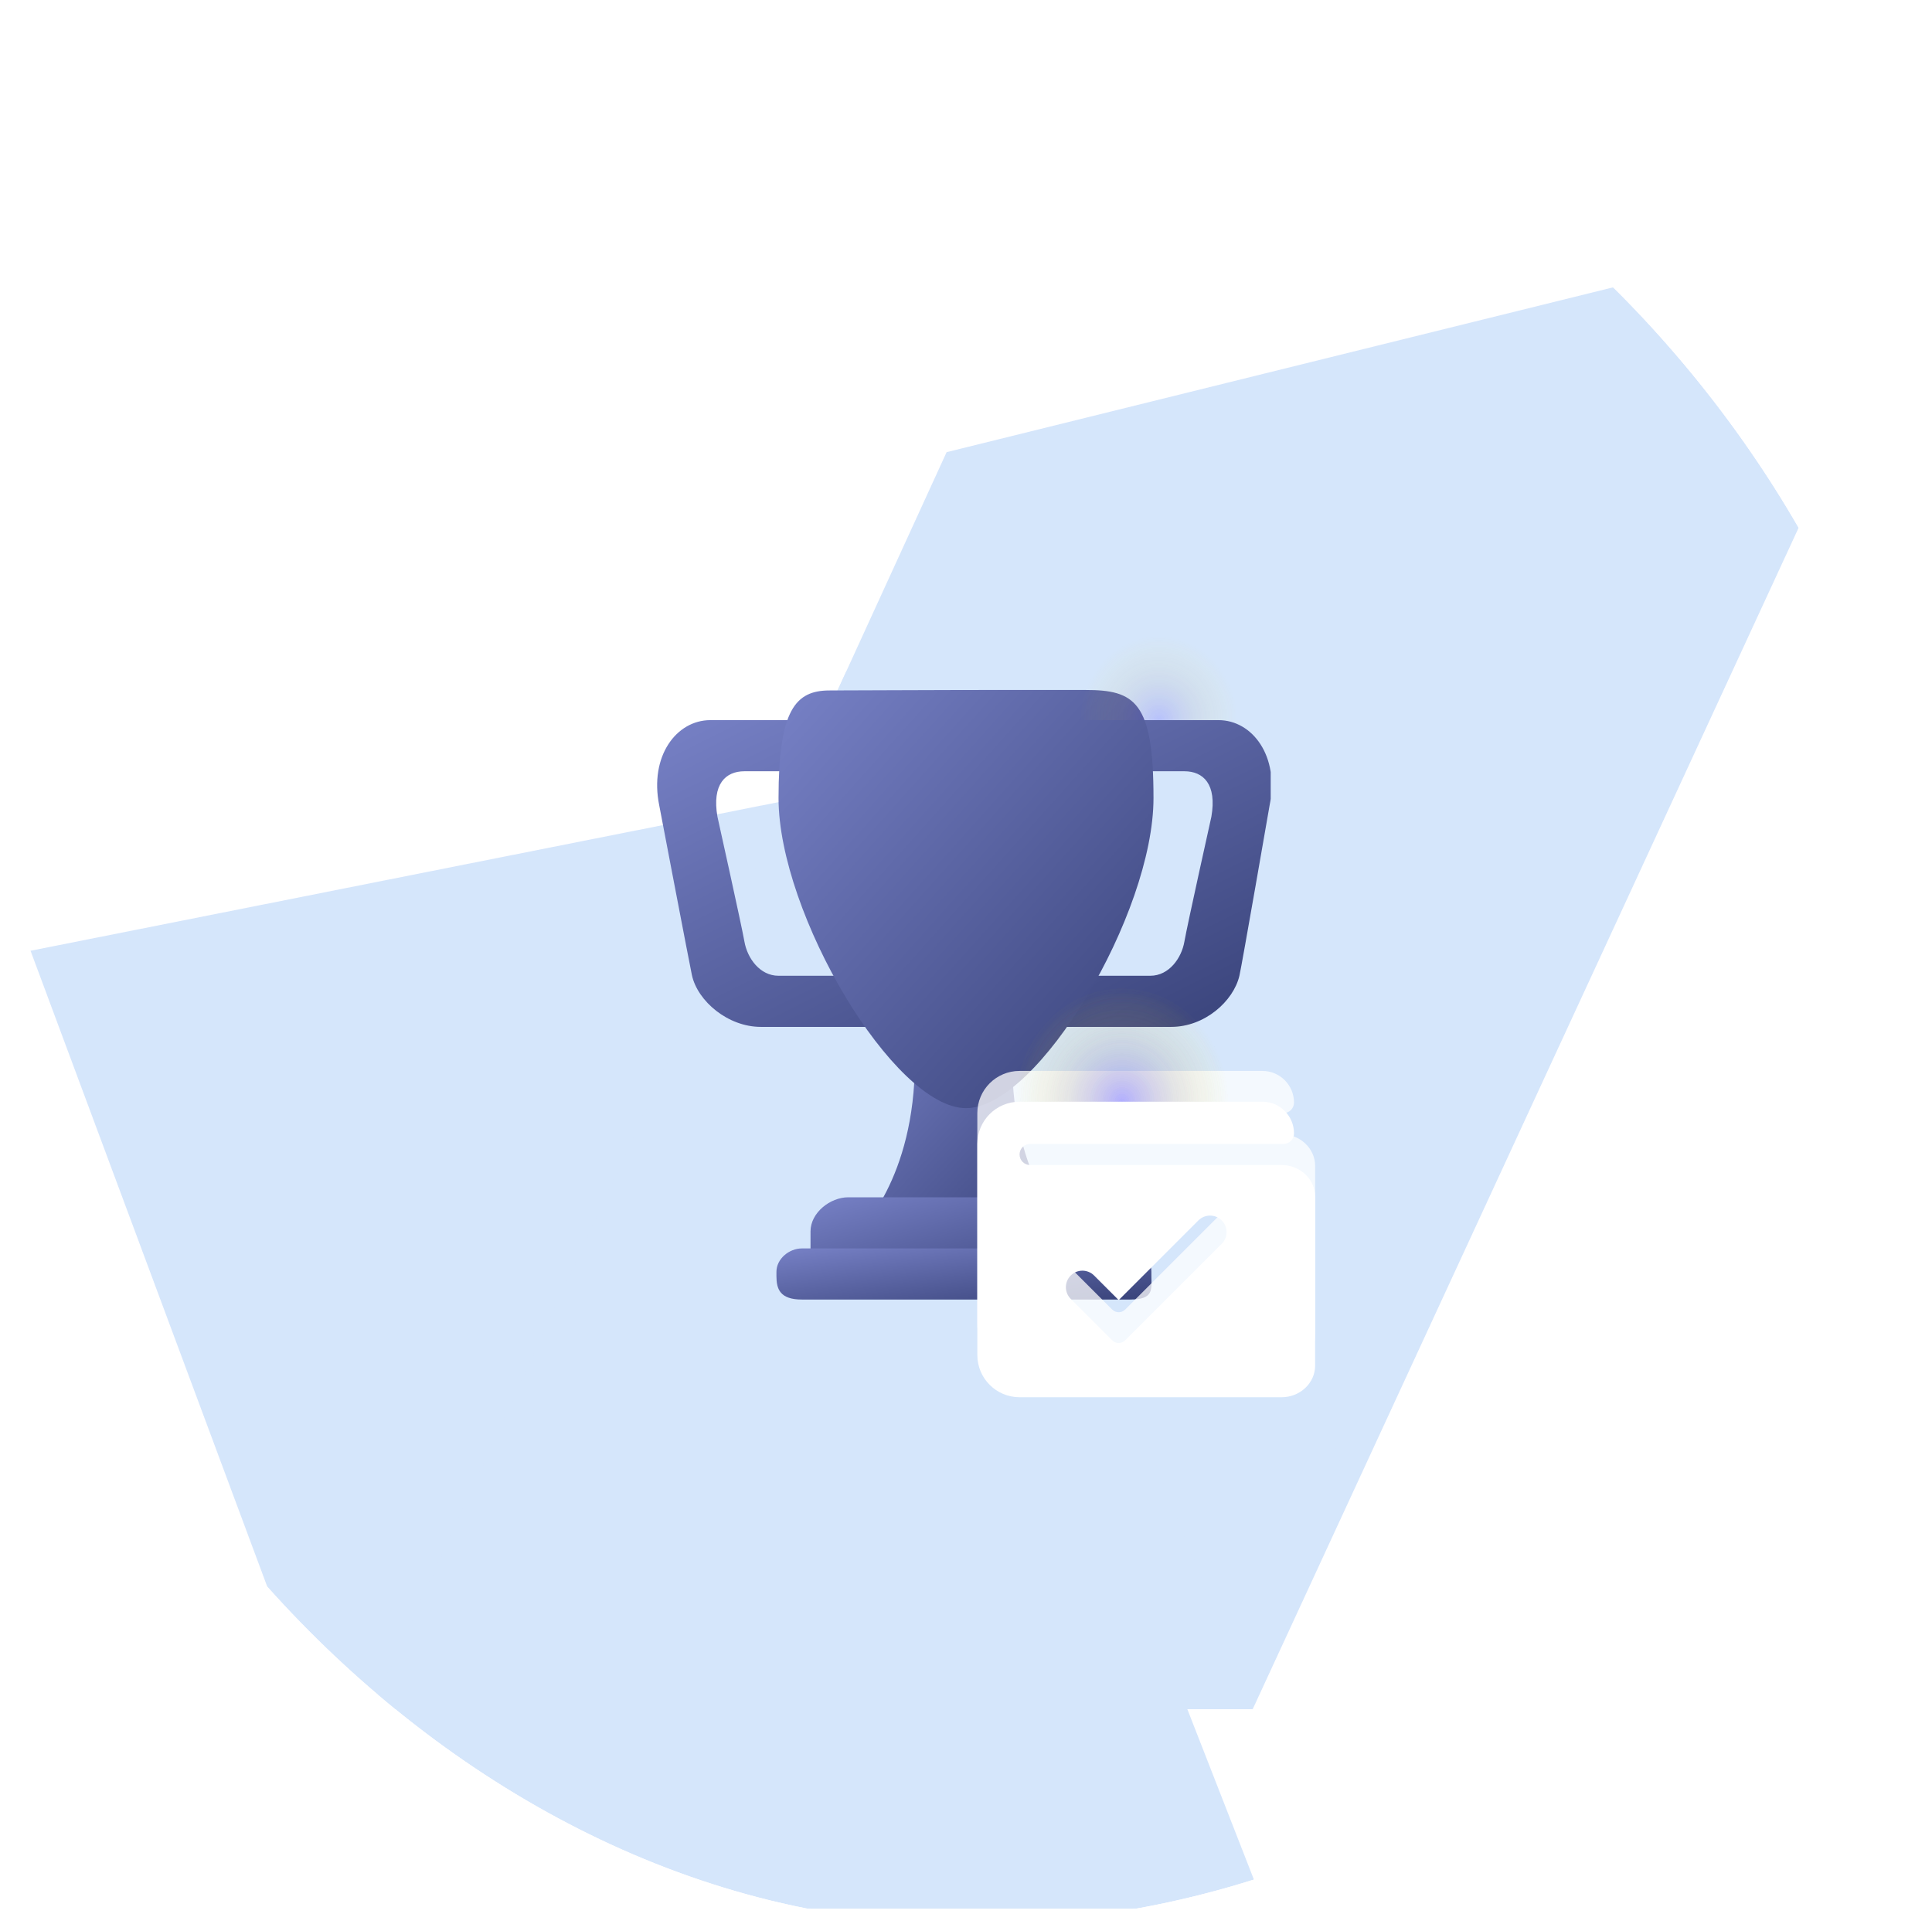 <svg width="251" height="250" viewBox="0 0 251 250" fill="none" xmlns="http://www.w3.org/2000/svg">
<g clip-path="url(#clip0_40_3089)">
<rect x="0.229" width="250" height="250" rx="125" fill="white" fill-opacity="0.05"/>
<g opacity="0.2" clip-path="url(#clip1_40_3089)" filter="url(#filter0_f_40_3089)">
<path d="M3.968 123.537L55.31 261.485H169.647L107.711 102.918L3.968 123.537Z" fill="#2F80ED"/>
<path d="M122.98 58.752L48.235 222.081H162.748L253.075 26.576L122.98 58.752Z" fill="#2F80ED"/>
<path d="M252.773 27.056L252.724 26.877L122.941 58.955L175.688 193.852L252.773 27.056Z" fill="#2F80ED"/>
<path d="M48.235 222.082H162.704L109.95 87.241L48.235 222.082Z" fill="#2F80ED"/>
</g>
<g clip-path="url(#clip2_40_3089)" filter="url(#filter1_ii_40_3089)">
<path d="M96.716 96.214H110.002C112.446 96.214 114.158 95.984 114.158 98.429V94C114.158 91.555 112.446 89.571 110.002 89.571H92.287C87.859 89.571 84.354 94.277 85.645 100.643C85.645 100.643 89.61 121.402 89.889 122.693C90.627 126.107 94.593 129.429 98.837 129.429H114.244C116.691 129.429 114.158 125.23 114.158 122.786V118.357C114.158 120.802 112.446 122.786 110.002 122.786H101.145C98.7 122.786 97.086 120.478 96.716 118.357C96.346 116.236 93.209 102.12 93.209 102.12C92.471 97.875 94.269 96.214 96.716 96.214ZM153.871 96.214H140.585C138.141 96.214 134.087 95.984 134.087 98.429V94C134.087 91.555 138.141 89.571 140.585 89.571H158.3C162.728 89.571 166.236 94.277 164.943 100.643C164.943 100.643 161.327 121.499 161.021 122.786C160.237 126.107 156.5 129.429 152.164 129.429H136.341C133.896 129.429 134.087 125.23 134.087 122.786V118.357C134.087 120.802 138.141 122.786 140.585 122.786H149.443C151.887 122.786 153.504 120.478 153.871 118.357C154.239 116.236 157.379 102.12 157.379 102.12C158.114 97.875 156.318 96.214 153.871 96.214V96.214Z" fill="url(#paint0_linear_40_3089)"/>
<path d="M131.5 133.857C131.5 118.45 125.502 133.857 125.502 133.857C125.502 133.857 118.859 118.45 118.859 133.857C118.859 149.264 111.572 156 111.572 156H138.79C138.787 156 131.5 149.264 131.5 133.857Z" fill="url(#paint1_linear_40_3089)"/>
<path d="M149.859 99.706C149.859 114.708 134.868 139.988 125.502 139.988C116.133 139.988 101.145 114.708 101.145 99.706C101.145 88.203 103.359 85.714 107.787 85.714C110.83 85.714 121.129 85.654 125.502 85.654L141.002 85.652C147.461 85.65 149.859 87.167 149.859 99.706V99.706Z" fill="url(#paint2_linear_40_3089)"/>
<path d="M145.158 158.214C145.158 160.659 145.661 162.643 143.216 162.643H107.787C105.341 162.643 105.301 160.659 105.301 158.214V156C105.301 153.555 107.878 151.571 110.186 151.571H141.002C143.309 151.571 145.158 153.555 145.158 156V158.214V158.214Z" fill="url(#paint3_linear_40_3089)"/>
<path d="M149.587 161.812C149.587 163.495 149.952 164.857 146.814 164.857H104.189C101.328 164.857 100.872 163.495 100.872 161.812V161.259C100.872 159.576 102.506 158.214 104.189 158.214H146.814C148.495 158.214 149.587 159.576 149.587 161.259V161.812V161.812Z" fill="url(#paint4_linear_40_3089)"/>
</g>
<g opacity="0.75" filter="url(#filter2_f_40_3089)">
<path fill-rule="evenodd" clip-rule="evenodd" d="M133.829 147.379H166.504C168.905 147.379 170.858 149.224 170.858 151.493V173.436C170.858 175.705 168.905 177.55 166.504 177.55H132.458C129.428 177.55 126.972 175.094 126.972 172.064V144.636C126.972 141.606 129.428 139.15 132.458 139.15H164.001C166.273 139.15 168.115 140.992 168.115 143.264C168.115 144.022 167.501 144.636 166.744 144.636H133.829C133.072 144.636 132.458 145.249 132.458 146.007C132.458 146.765 133.072 147.379 133.829 147.379ZM158.725 154.577C159.563 155.415 159.563 156.775 158.725 157.613L146.185 170.152C145.717 170.621 144.957 170.621 144.488 170.152L139.106 164.769C138.267 163.931 138.267 162.572 139.106 161.734C139.944 160.895 141.303 160.895 142.142 161.734L145.337 164.929L155.689 154.577C156.527 153.739 157.886 153.739 158.725 154.577Z" fill="white"/>
</g>
<g filter="url(#filter3_ii_40_3089)">
<path fill-rule="evenodd" clip-rule="evenodd" d="M133.829 147.379H166.504C168.905 147.379 170.858 149.224 170.858 151.493V173.436C170.858 175.705 168.905 177.55 166.504 177.55H132.458C129.428 177.55 126.972 175.094 126.972 172.064V144.636C126.972 141.606 129.428 139.15 132.458 139.15H164.001C166.273 139.15 168.115 140.992 168.115 143.264C168.115 144.022 167.501 144.636 166.744 144.636H133.829C133.072 144.636 132.458 145.249 132.458 146.007C132.458 146.765 133.072 147.379 133.829 147.379ZM158.725 154.577C159.563 155.415 159.563 156.775 158.725 157.613L146.186 170.152C145.717 170.621 144.957 170.621 144.488 170.152L139.106 164.769C138.267 163.931 138.267 162.572 139.106 161.734C139.944 160.895 141.303 160.895 142.142 161.734L145.337 164.929L155.689 154.577C156.527 153.739 157.886 153.739 158.725 154.577Z" fill="white"/>
</g>
<g opacity="0.2" filter="url(#filter4_i_40_3089)">
<rect x="127.681" y="139.15" width="27.138" height="36.184" transform="rotate(-90 127.681 139.15)" fill="url(#paint5_radial_40_3089)"/>
</g>
<g opacity="0.2" filter="url(#filter5_i_40_3089)">
<rect x="127.681" y="139.15" width="27.138" height="36.184" transform="rotate(-90 127.681 139.15)" fill="url(#paint6_radial_40_3089)"/>
</g>
<g opacity="0.2" filter="url(#filter6_i_40_3089)">
<rect x="137.222" y="89.571" width="20" height="26.667" transform="rotate(-90 137.222 89.571)" fill="url(#paint7_radial_40_3089)"/>
</g>
</g>
<defs>
<filter id="filter0_f_40_3089" x="-69.771" y="-33" width="390" height="314" filterUnits="userSpaceOnUse" color-interpolation-filters="sRGB">
<feFlood flood-opacity="0" result="BackgroundImageFix"/>
<feBlend mode="normal" in="SourceGraphic" in2="BackgroundImageFix" result="shape"/>
<feGaussianBlur stdDeviation="16.5" result="effect1_foregroundBlur_40_3089"/>
</filter>
<filter id="filter1_ii_40_3089" x="85.372" y="85.143" width="79.714" height="83.714" filterUnits="userSpaceOnUse" color-interpolation-filters="sRGB">
<feFlood flood-opacity="0" result="BackgroundImageFix"/>
<feBlend mode="normal" in="SourceGraphic" in2="BackgroundImageFix" result="shape"/>
<feColorMatrix in="SourceAlpha" type="matrix" values="0 0 0 0 0 0 0 0 0 0 0 0 0 0 0 0 0 0 127 0" result="hardAlpha"/>
<feOffset/>
<feGaussianBlur stdDeviation="2"/>
<feComposite in2="hardAlpha" operator="arithmetic" k2="-1" k3="1"/>
<feColorMatrix type="matrix" values="0 0 0 0 1 0 0 0 0 1 0 0 0 0 1 0 0 0 0.9 0"/>
<feBlend mode="normal" in2="shape" result="effect1_innerShadow_40_3089"/>
<feColorMatrix in="SourceAlpha" type="matrix" values="0 0 0 0 0 0 0 0 0 0 0 0 0 0 0 0 0 0 127 0" result="hardAlpha"/>
<feOffset dy="4"/>
<feGaussianBlur stdDeviation="6"/>
<feComposite in2="hardAlpha" operator="arithmetic" k2="-1" k3="1"/>
<feColorMatrix type="matrix" values="0 0 0 0 1 0 0 0 0 1 0 0 0 0 1 0 0 0 0.7 0"/>
<feBlend mode="normal" in2="effect1_innerShadow_40_3089" result="effect2_innerShadow_40_3089"/>
</filter>
<filter id="filter2_f_40_3089" x="117.972" y="130.15" width="61.886" height="56.4" filterUnits="userSpaceOnUse" color-interpolation-filters="sRGB">
<feFlood flood-opacity="0" result="BackgroundImageFix"/>
<feBlend mode="normal" in="SourceGraphic" in2="BackgroundImageFix" result="shape"/>
<feGaussianBlur stdDeviation="4.5" result="effect1_foregroundBlur_40_3089"/>
</filter>
<filter id="filter3_ii_40_3089" x="126.972" y="139.15" width="43.886" height="42.4" filterUnits="userSpaceOnUse" color-interpolation-filters="sRGB">
<feFlood flood-opacity="0" result="BackgroundImageFix"/>
<feBlend mode="normal" in="SourceGraphic" in2="BackgroundImageFix" result="shape"/>
<feColorMatrix in="SourceAlpha" type="matrix" values="0 0 0 0 0 0 0 0 0 0 0 0 0 0 0 0 0 0 127 0" result="hardAlpha"/>
<feOffset/>
<feGaussianBlur stdDeviation="2"/>
<feComposite in2="hardAlpha" operator="arithmetic" k2="-1" k3="1"/>
<feColorMatrix type="matrix" values="0 0 0 0 1 0 0 0 0 1 0 0 0 0 1 0 0 0 0.9 0"/>
<feBlend mode="normal" in2="shape" result="effect1_innerShadow_40_3089"/>
<feColorMatrix in="SourceAlpha" type="matrix" values="0 0 0 0 0 0 0 0 0 0 0 0 0 0 0 0 0 0 127 0" result="hardAlpha"/>
<feOffset dy="4"/>
<feGaussianBlur stdDeviation="4"/>
<feComposite in2="hardAlpha" operator="arithmetic" k2="-1" k3="1"/>
<feColorMatrix type="matrix" values="0 0 0 0 1 0 0 0 0 1 0 0 0 0 1 0 0 0 0.7 0"/>
<feBlend mode="normal" in2="effect1_innerShadow_40_3089" result="effect2_innerShadow_40_3089"/>
</filter>
<filter id="filter4_i_40_3089" x="127.681" y="112.012" width="36.184" height="31.138" filterUnits="userSpaceOnUse" color-interpolation-filters="sRGB">
<feFlood flood-opacity="0" result="BackgroundImageFix"/>
<feBlend mode="normal" in="SourceGraphic" in2="BackgroundImageFix" result="shape"/>
<feColorMatrix in="SourceAlpha" type="matrix" values="0 0 0 0 0 0 0 0 0 0 0 0 0 0 0 0 0 0 127 0" result="hardAlpha"/>
<feOffset dy="4"/>
<feGaussianBlur stdDeviation="6"/>
<feComposite in2="hardAlpha" operator="arithmetic" k2="-1" k3="1"/>
<feColorMatrix type="matrix" values="0 0 0 0 1 0 0 0 0 1 0 0 0 0 1 0 0 0 0.7 0"/>
<feBlend mode="normal" in2="shape" result="effect1_innerShadow_40_3089"/>
</filter>
<filter id="filter5_i_40_3089" x="127.681" y="112.012" width="36.184" height="31.138" filterUnits="userSpaceOnUse" color-interpolation-filters="sRGB">
<feFlood flood-opacity="0" result="BackgroundImageFix"/>
<feBlend mode="normal" in="SourceGraphic" in2="BackgroundImageFix" result="shape"/>
<feColorMatrix in="SourceAlpha" type="matrix" values="0 0 0 0 0 0 0 0 0 0 0 0 0 0 0 0 0 0 127 0" result="hardAlpha"/>
<feOffset dy="4"/>
<feGaussianBlur stdDeviation="6"/>
<feComposite in2="hardAlpha" operator="arithmetic" k2="-1" k3="1"/>
<feColorMatrix type="matrix" values="0 0 0 0 1 0 0 0 0 1 0 0 0 0 1 0 0 0 0.7 0"/>
<feBlend mode="normal" in2="shape" result="effect1_innerShadow_40_3089"/>
</filter>
<filter id="filter6_i_40_3089" x="137.222" y="69.571" width="26.667" height="24" filterUnits="userSpaceOnUse" color-interpolation-filters="sRGB">
<feFlood flood-opacity="0" result="BackgroundImageFix"/>
<feBlend mode="normal" in="SourceGraphic" in2="BackgroundImageFix" result="shape"/>
<feColorMatrix in="SourceAlpha" type="matrix" values="0 0 0 0 0 0 0 0 0 0 0 0 0 0 0 0 0 0 127 0" result="hardAlpha"/>
<feOffset dy="4"/>
<feGaussianBlur stdDeviation="6"/>
<feComposite in2="hardAlpha" operator="arithmetic" k2="-1" k3="1"/>
<feColorMatrix type="matrix" values="0 0 0 0 1 0 0 0 0 1 0 0 0 0 1 0 0 0 0.7 0"/>
<feBlend mode="normal" in2="shape" result="effect1_innerShadow_40_3089"/>
</filter>
<linearGradient id="paint0_linear_40_3089" x1="45.453" y1="109.5" x2="77.309" y2="173.312" gradientUnits="userSpaceOnUse">
<stop stop-color="#7781C6"/>
<stop offset="1" stop-color="#384279"/>
</linearGradient>
<linearGradient id="paint1_linear_40_3089" x1="97.963" y1="141.505" x2="126.895" y2="168.669" gradientUnits="userSpaceOnUse">
<stop stop-color="#7781C6"/>
<stop offset="1" stop-color="#384279"/>
</linearGradient>
<linearGradient id="paint2_linear_40_3089" x1="76.787" y1="112.82" x2="130.801" y2="161.245" gradientUnits="userSpaceOnUse">
<stop stop-color="#7781C6"/>
<stop offset="1" stop-color="#384279"/>
</linearGradient>
<linearGradient id="paint3_linear_40_3089" x1="85.351" y1="157.107" x2="91.056" y2="177.667" gradientUnits="userSpaceOnUse">
<stop stop-color="#7781C6"/>
<stop offset="1" stop-color="#384279"/>
</linearGradient>
<linearGradient id="paint4_linear_40_3089" x1="76.509" y1="161.536" x2="78.287" y2="174.579" gradientUnits="userSpaceOnUse">
<stop stop-color="#7781C6"/>
<stop offset="1" stop-color="#384279"/>
</linearGradient>
<radialGradient id="paint5_radial_40_3089" cx="0" cy="0" r="1" gradientUnits="userSpaceOnUse" gradientTransform="translate(127.681 157.242) scale(14.851 13.88)">
<stop stop-color="#3B2AFF"/>
<stop offset="1" stop-color="#FFE600" stop-opacity="0"/>
</radialGradient>
<radialGradient id="paint6_radial_40_3089" cx="0" cy="0" r="1" gradientUnits="userSpaceOnUse" gradientTransform="translate(127.681 157.242) scale(14.851 13.88)">
<stop stop-color="#3B2AFF"/>
<stop offset="1" stop-color="#FFE600" stop-opacity="0"/>
</radialGradient>
<radialGradient id="paint7_radial_40_3089" cx="0" cy="0" r="1" gradientUnits="userSpaceOnUse" gradientTransform="translate(137.222 102.905) scale(10.945 10.229)">
<stop stop-color="#3B2AFF"/>
<stop offset="1" stop-color="#FFE600" stop-opacity="0"/>
</radialGradient>
<clipPath id="clip0_40_3089">
<rect x="0.229" width="250" height="250" rx="125" fill="white"/>
</clipPath>
<clipPath id="clip1_40_3089">
<rect width="324" height="248" fill="white" transform="translate(-36.771)"/>
</clipPath>
<clipPath id="clip2_40_3089">
<rect width="79.714" height="79.714" fill="white" transform="translate(85.372 85.143)"/>
</clipPath>
</defs>
</svg>
